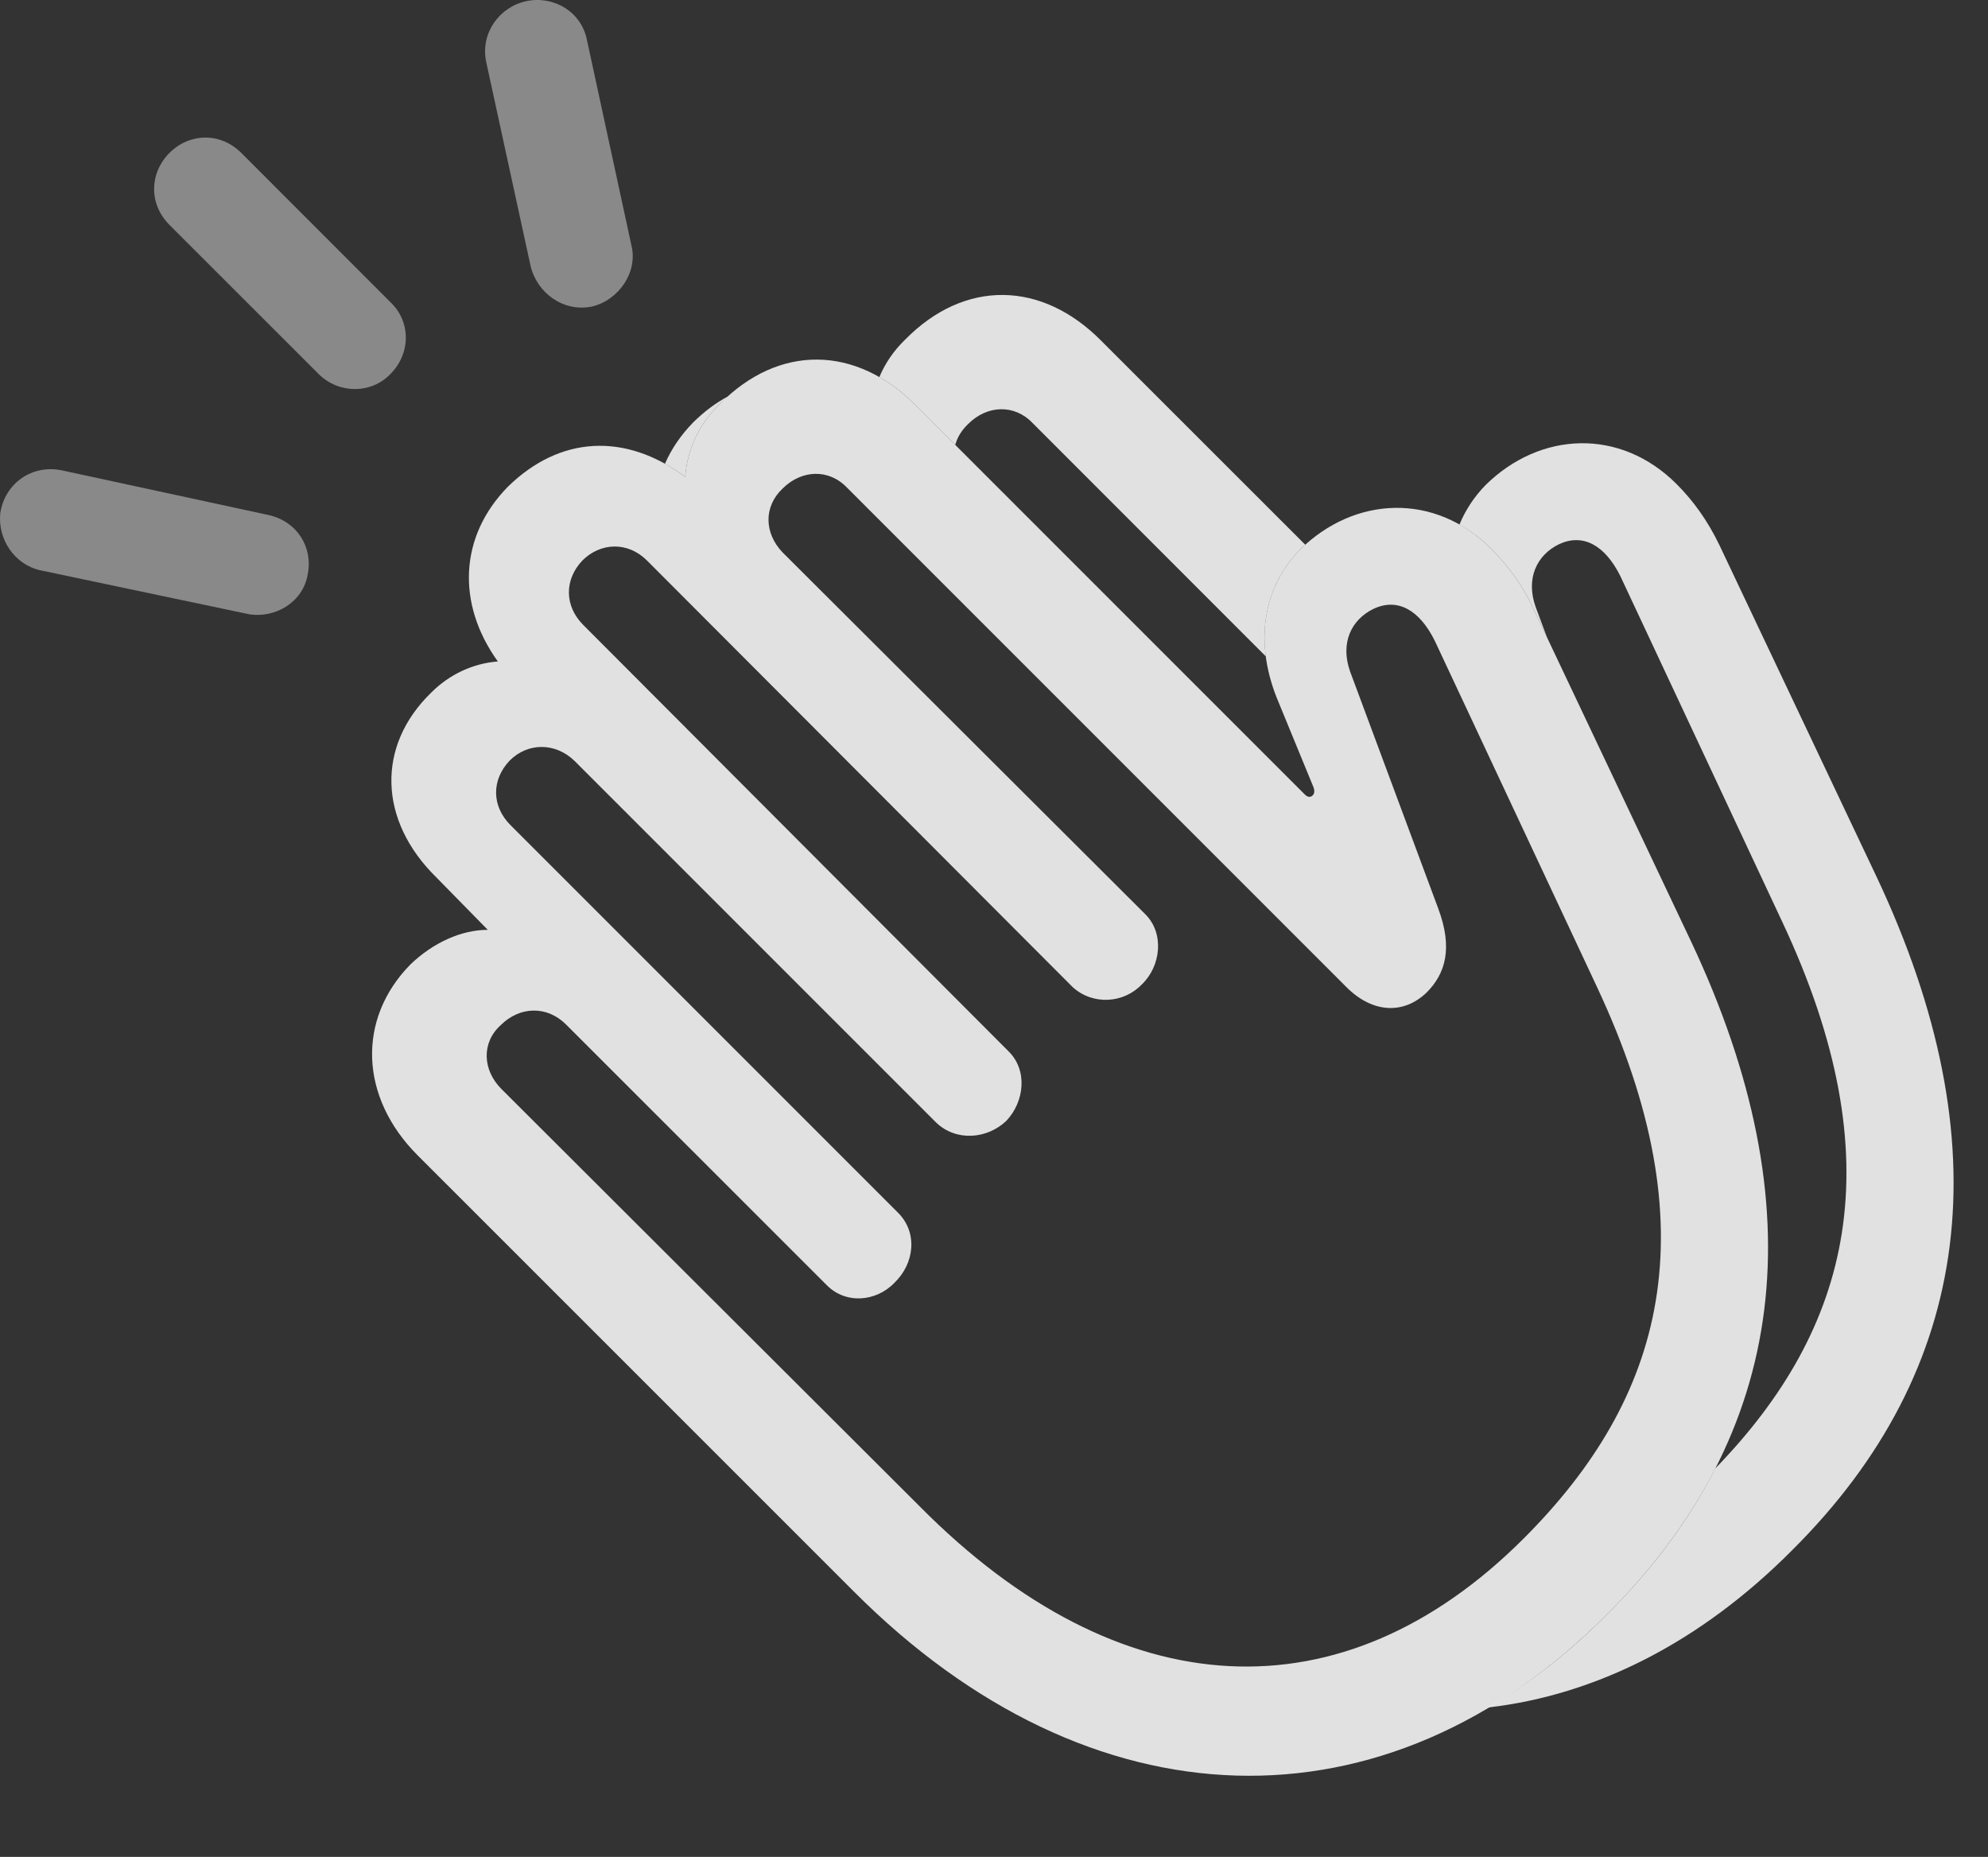<?xml version="1.0" encoding="UTF-8"?>
<!--Generator: Apple Native CoreSVG 341-->
<!DOCTYPE svg
PUBLIC "-//W3C//DTD SVG 1.1//EN"
       "http://www.w3.org/Graphics/SVG/1.1/DTD/svg11.dtd">
<svg version="1.1" xmlns="http://www.w3.org/2000/svg" xmlns:xlink="http://www.w3.org/1999/xlink" viewBox="0 0 21.344 19.934">
 <rect x="0" y="0" width="21.344" height="19.934" fill="#333333" stroke="none"/>
 <g>
  <rect height="19.934" opacity="0" width="21.344" x="0" y="0"/>
  <path d="M0.667 5.05L2.884 5.529C3.187 5.597 3.362 5.871 3.304 6.164C3.255 6.466 2.952 6.642 2.669 6.593L0.442 6.124C0.159 6.066-0.026 5.792 0.003 5.509C0.052 5.187 0.345 4.982 0.667 5.05ZM2.591 1.642L4.192 3.244C4.417 3.458 4.407 3.8 4.192 4.015C3.987 4.23 3.636 4.23 3.421 4.015L1.819 2.414C1.595 2.189 1.605 1.857 1.819 1.642C2.034 1.427 2.366 1.417 2.591 1.642ZM6.302 0.431L6.78 2.638C6.849 2.921 6.644 3.224 6.351 3.292C6.048 3.351 5.765 3.146 5.696 2.853L5.218 0.656C5.159 0.353 5.364 0.07 5.657 0.011C5.95-0.047 6.243 0.128 6.302 0.431Z" fill="white" fill-opacity="0.425"/>
  <path d="M18.001 5.197C18.177 5.373 18.333 5.587 18.46 5.851L20.149 9.415C21.497 12.277 21.194 14.699 19.241 16.642C18.257 17.631 17.136 18.196 15.979 18.33C16.421 18.073 16.846 17.74 17.249 17.335C17.745 16.842 18.134 16.319 18.416 15.764C19.871 14.265 20.346 12.473 19.134 9.894L17.396 6.183C17.23 5.851 16.995 5.724 16.741 5.841C16.497 5.958 16.38 6.212 16.487 6.515L16.609 6.842L16.468 6.544C16.341 6.271 16.185 6.066 16.009 5.89C15.903 5.784 15.789 5.698 15.669 5.632C15.734 5.474 15.829 5.331 15.95 5.207C16.536 4.63 17.396 4.591 18.001 5.197ZM11.829 3.664L14.015 5.849C13.995 5.864 13.976 5.882 13.958 5.9C13.668 6.197 13.531 6.596 13.59 7.046L11.087 4.542C10.892 4.337 10.599 4.347 10.394 4.552C10.324 4.619 10.278 4.695 10.256 4.776L9.837 4.357C9.711 4.229 9.578 4.126 9.441 4.048C9.503 3.9 9.597 3.762 9.72 3.644C10.355 2.999 11.185 3.009 11.829 3.664ZM7.728 4.337C7.503 4.552 7.376 4.835 7.357 5.119C7.285 5.065 7.212 5.018 7.139 4.979C7.208 4.82 7.31 4.67 7.444 4.533C7.562 4.417 7.686 4.324 7.815 4.256Z" fill="white" fill-opacity="0.85"/>
  <path d="M17.249 17.335C19.202 15.392 19.505 12.97 18.157 10.109L16.468 6.544C16.341 6.271 16.185 6.066 16.009 5.89C15.403 5.285 14.544 5.324 13.958 5.9C13.577 6.29 13.46 6.857 13.704 7.482L14.105 8.458C14.114 8.488 14.114 8.517 14.095 8.537C14.066 8.566 14.036 8.556 14.007 8.527L9.837 4.357C9.192 3.703 8.362 3.693 7.728 4.337C7.503 4.552 7.376 4.835 7.357 5.119C6.712 4.64 6.009 4.679 5.452 5.226C4.935 5.753 4.896 6.476 5.345 7.101C5.081 7.121 4.827 7.238 4.632 7.433C4.036 8.009 4.066 8.81 4.681 9.415L5.237 9.982C4.954 9.982 4.651 10.119 4.407 10.353C3.831 10.939 3.86 11.779 4.485 12.404L9.163 17.081C11.712 19.64 14.876 19.718 17.249 17.335ZM16.36 16.515C14.417 18.459 12.024 18.341 9.876 16.173L5.384 11.691C5.179 11.486 5.169 11.193 5.374 11.007C5.579 10.802 5.872 10.793 6.077 10.998L8.87 13.79C9.075 14.005 9.407 13.976 9.603 13.771C9.817 13.566 9.857 13.234 9.642 13.019L5.482 8.859C5.276 8.654 5.276 8.371 5.472 8.165C5.667 7.97 5.96 7.97 6.165 8.165L10.052 12.052C10.267 12.257 10.599 12.228 10.804 12.033C10.999 11.828 11.038 11.486 10.823 11.281L6.263 6.71C6.058 6.505 6.058 6.222 6.253 6.017C6.448 5.822 6.741 5.812 6.946 6.017L11.517 10.597C11.732 10.793 12.064 10.773 12.259 10.568C12.464 10.373 12.503 10.021 12.298 9.816L8.401 5.929C8.206 5.724 8.196 5.441 8.401 5.246C8.607 5.04 8.9 5.031 9.095 5.236L14.456 10.597C14.739 10.88 15.071 10.89 15.316 10.656C15.521 10.451 15.599 10.177 15.443 9.757L14.495 7.208C14.388 6.906 14.505 6.652 14.749 6.535C15.003 6.417 15.237 6.544 15.403 6.876L17.142 10.587C18.372 13.205 17.864 15.011 16.36 16.515Z" fill="white" fill-opacity="0.85"/>
 </g>
</svg>
